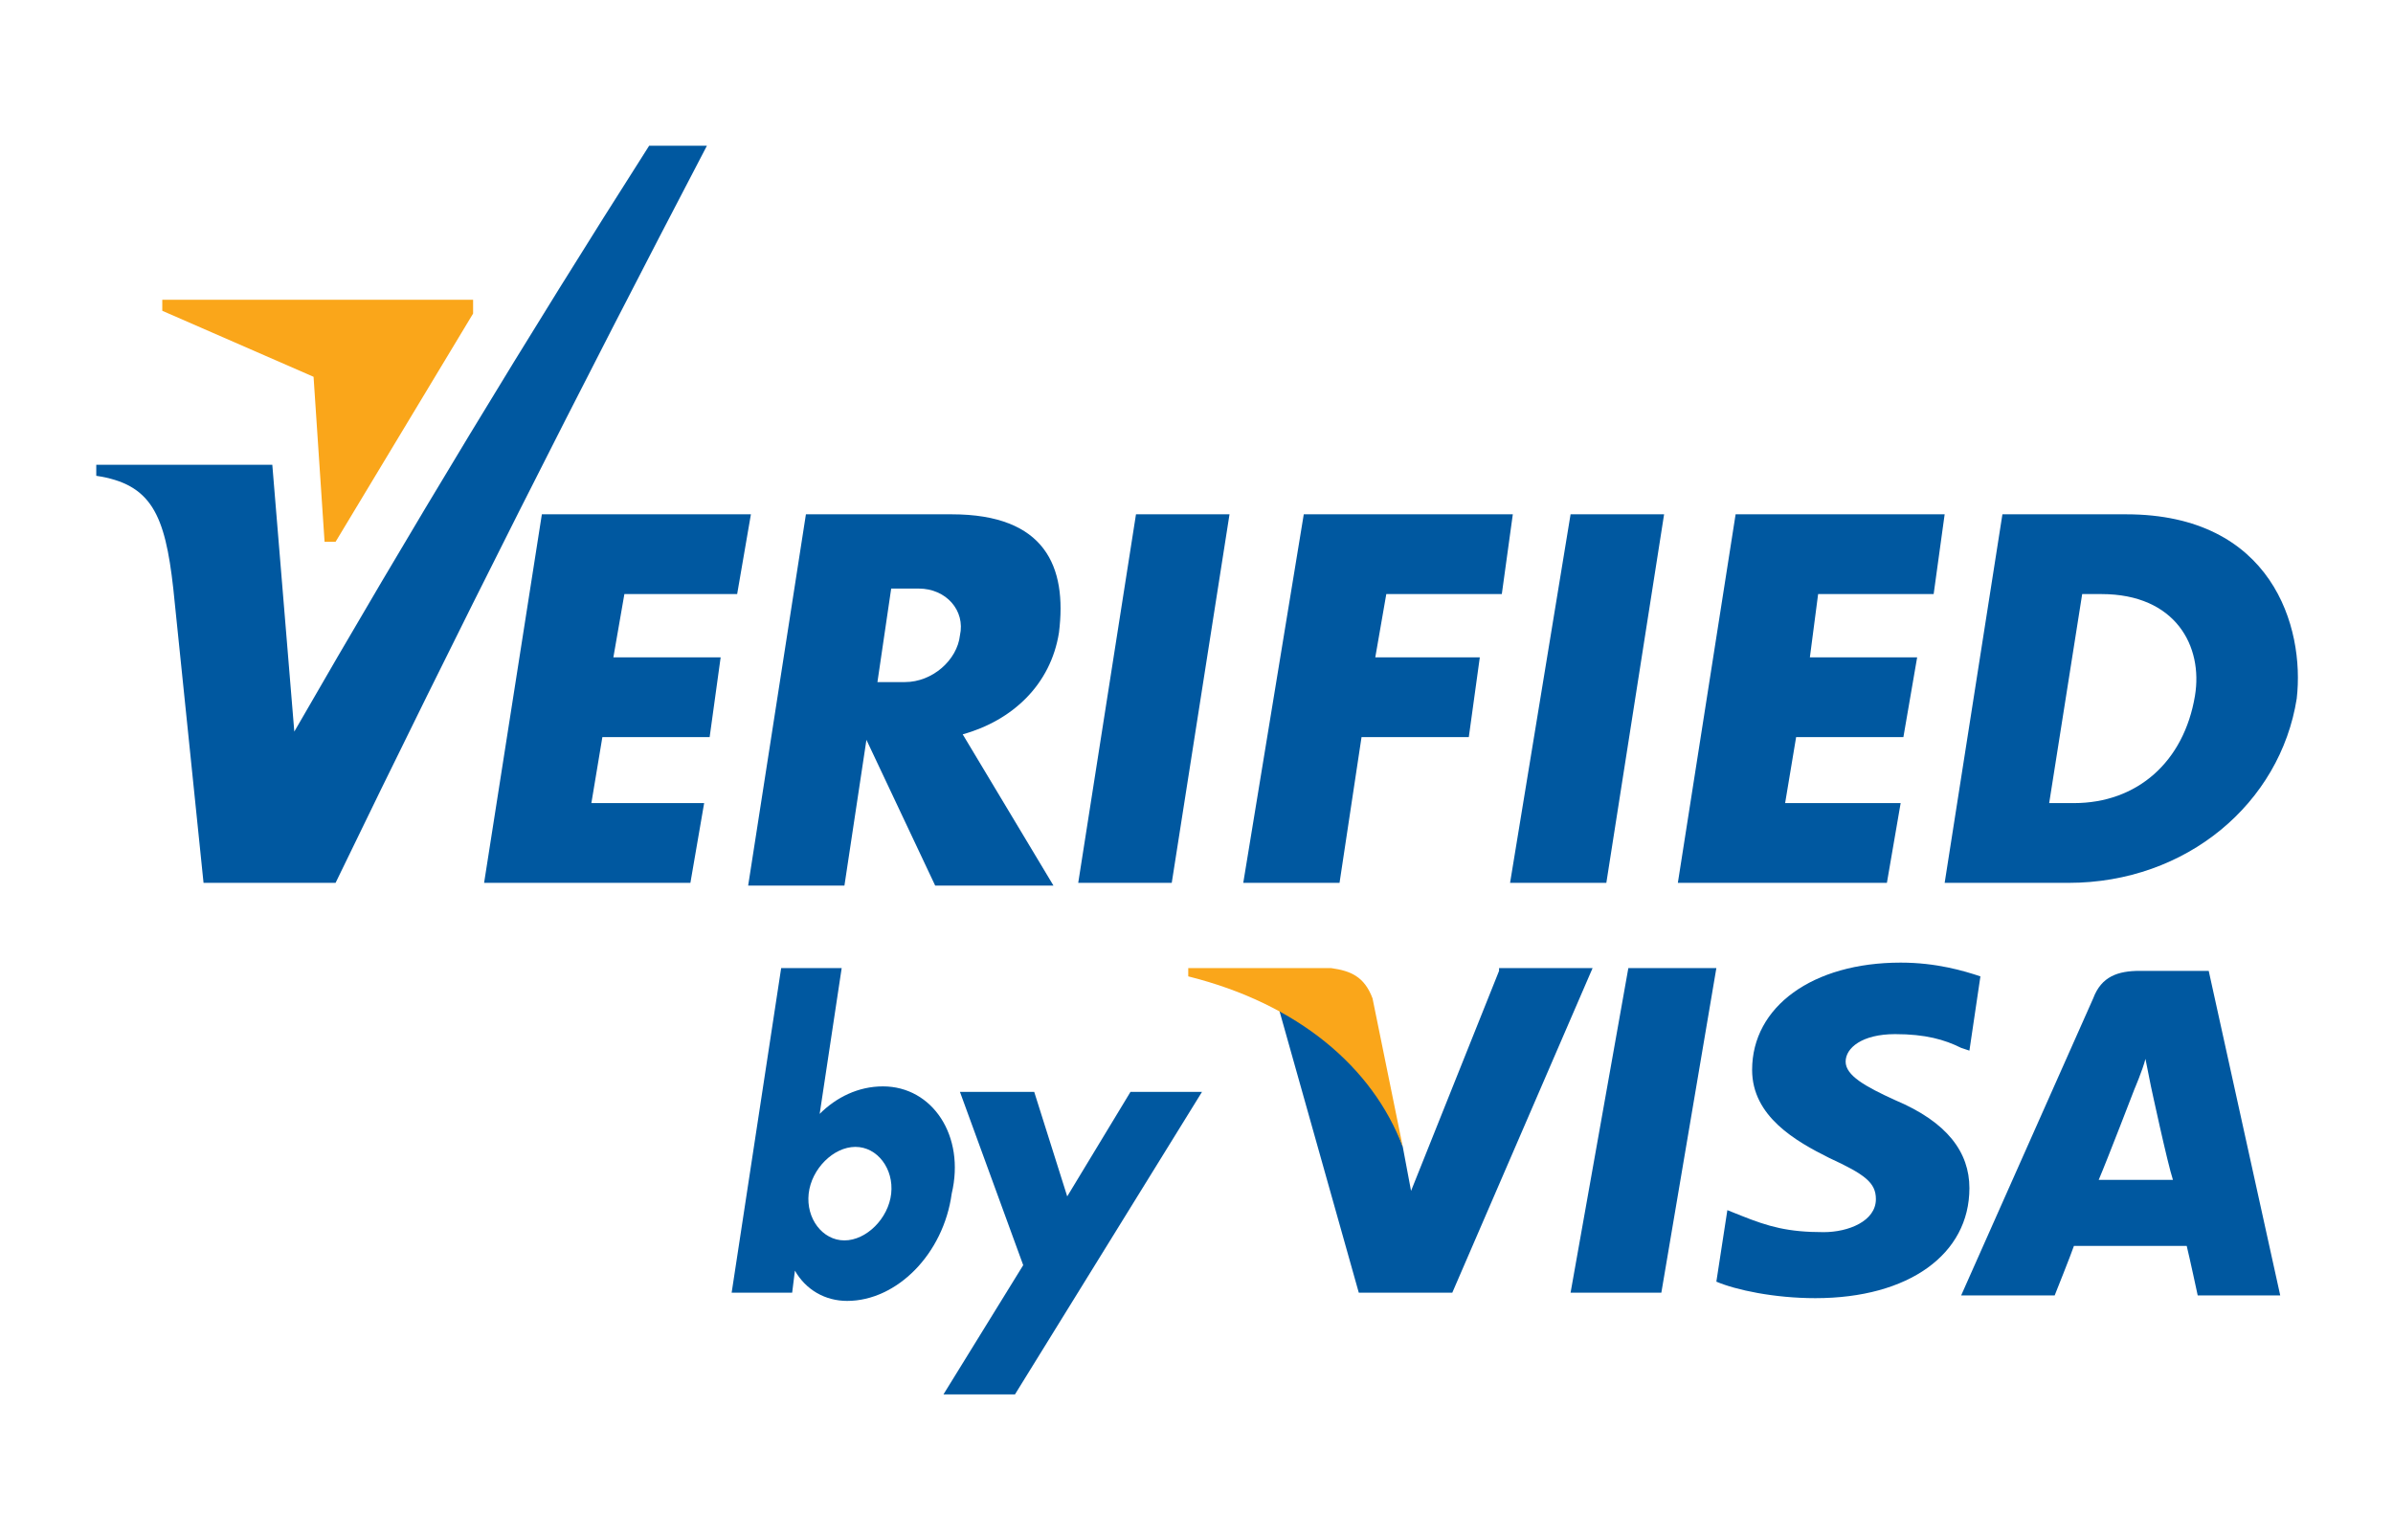 <!DOCTYPE svg PUBLIC "-//W3C//DTD SVG 1.1//EN" "http://www.w3.org/Graphics/SVG/1.1/DTD/svg11.dtd">
<svg version="1.1" id="Layer_1" xmlns="http://www.w3.org/2000/svg" xmlns:xlink="http://www.w3.org/1999/xlink" x="0px" y="0px"
	 viewBox="0 0 87 56" enable-background="new 0 0 87 56" xml:space="preserve">
<polygon fill="#0058A0" points="57.1,47 59.2,35.2 62.4,35.2 60.4,47 "/>
<path fill="#0058A0" d="M72,35.5c-0.6-0.2-1.6-0.5-2.9-0.5c-3.2,0-5.4,1.6-5.4,3.9c0,1.7,1.6,2.6,2.8,3.2c1.3,0.6,1.7,0.9,1.7,1.5
	c0,0.8-1,1.2-1.9,1.2c-1.3,0-2-0.2-3-0.6L62.8,44l-0.4,2.6c0.7,0.3,2.1,0.6,3.6,0.6c3.4,0,5.6-1.6,5.6-4c0-1.3-0.8-2.4-2.7-3.2
	c-1.1-0.5-1.8-0.9-1.8-1.4c0-0.5,0.6-1,1.8-1c1.1,0,1.8,0.2,2.4,0.5l0.3,0.1L72,35.5L72,35.5z"/>
<path fill="#0058A0" d="M80.3,35.3h-2.5c-0.8,0-1.4,0.2-1.7,1l-4.8,10.8h3.4c0,0,0.6-1.5,0.7-1.8c0.4,0,3.6,0,4.1,0
	c0.1,0.4,0.4,1.8,0.4,1.8h3L80.3,35.3L80.3,35.3z M76.3,42.9c0.3-0.7,1.3-3.3,1.3-3.3c0,0,0.3-0.7,0.4-1.1l0.2,1
	c0,0,0.6,2.8,0.8,3.4H76.3L76.3,42.9z"/>
<path fill="#0058A0" d="M54.5,35.3l-3.2,8L51,41.7c-0.6-1.9-2.4-3.9-4.5-5L49.4,47h3.4l5.1-11.8H54.5L54.5,35.3z"/>
<path fill="#FAA61A" d="M48.4,35.2h-5.2l0,0.3c4,1,6.7,3.3,7.8,6.2l-1.1-5.4C49.6,35.5,49.1,35.3,48.4,35.2L48.4,35.2z"/>
<polygon fill="#0058A0" points="41.3,18.7 44.7,18.7 42.6,32.1 39.2,32.1 "/>
<path fill="#0058A0" d="M29.3,18.7h5.3c3.4,0,4.2,1.9,3.9,4.3c-0.3,1.9-1.7,3.2-3.5,3.7l3.3,5.5H34l-2.5-5.3l-0.8,5.3h-3.5
	L29.3,18.7L29.3,18.7z M32.4,21.4l-0.5,3.4h1c1,0,1.9-0.8,2-1.7l0,0c0.2-0.9-0.5-1.7-1.5-1.7L32.4,21.4L32.4,21.4z"/>
<polygon fill="#0058A0" points="57.1,18.7 60.5,18.7 58.4,32.1 54.9,32.1 "/>
<polygon fill="#0058A0" points="63.1,18.7 70.7,18.7 70.3,21.6 66.1,21.6 65.8,23.9 69.7,23.9 69.2,26.8 65.3,26.8 64.9,29.2 
	69.1,29.2 68.6,32.1 61,32.1 "/>
<polygon fill="#0058A0" points="19.7,18.7 27.3,18.7 26.8,21.6 22.7,21.6 22.3,23.9 26.2,23.9 25.8,26.8 21.9,26.8 21.5,29.2 
	25.6,29.2 25.1,32.1 17.6,32.1 "/>
<polygon fill="#0058A0" points="47.4,18.7 55,18.7 54.6,21.6 50.4,21.6 50,23.9 53.8,23.9 53.4,26.8 49.5,26.8 48.7,32.1 45.2,32.1 
	"/>
<path fill="#0058A0" d="M77.3,18.7h-4.5l-2.1,13.4h4.5c4.3,0,7.7-2.9,8.3-6.7C83.8,22.8,82.6,18.7,77.3,18.7z M79.8,25.3
	c-0.4,2.4-2.1,3.9-4.4,3.9c-0.3,0-0.6,0-0.9,0l1.2-7.6c0.3,0,0.5,0,0.7,0C79.1,21.6,80.1,23.5,79.8,25.3z"/>
<path fill="#0058A0" d="M3.5,16.9h6.4l0.8,9.7c4.2-7.3,8.5-14.4,12.9-21.3h2.1c-4.6,8.8-9.1,17.7-13.5,26.8H7.4L6.3,21.4
	c-0.3-2.7-0.8-3.8-2.8-4.1V16.9L3.5,16.9z"/>
<polygon fill="#FAA61A" points="5.9,11.3 11.4,13.7 11.8,19.7 12.2,19.7 17.2,11.4 17.2,10.9 5.9,10.9 "/>
<polygon fill="#0058A0" points="34.9,39.7 37.6,39.7 38.8,43.5 41.1,39.7 43.7,39.7 36.9,50.7 34.3,50.7 37.2,46 "/>
<path fill="#0058A0" d="M32.1,39.5c-0.9,0-1.7,0.4-2.3,1l0.8-5.3h-2.2L26.6,47h2.2l0.1-0.8c0.4,0.7,1.1,1.1,1.9,1.1
	c1.8,0,3.5-1.7,3.8-3.9C35.1,41.3,33.9,39.5,32.1,39.5z M32.4,43.4c-0.1,0.9-0.9,1.7-1.7,1.7c-0.8,0-1.4-0.8-1.3-1.7
	c0.1-0.9,0.9-1.7,1.7-1.7C31.9,41.7,32.5,42.5,32.4,43.4z"/>
</svg>
